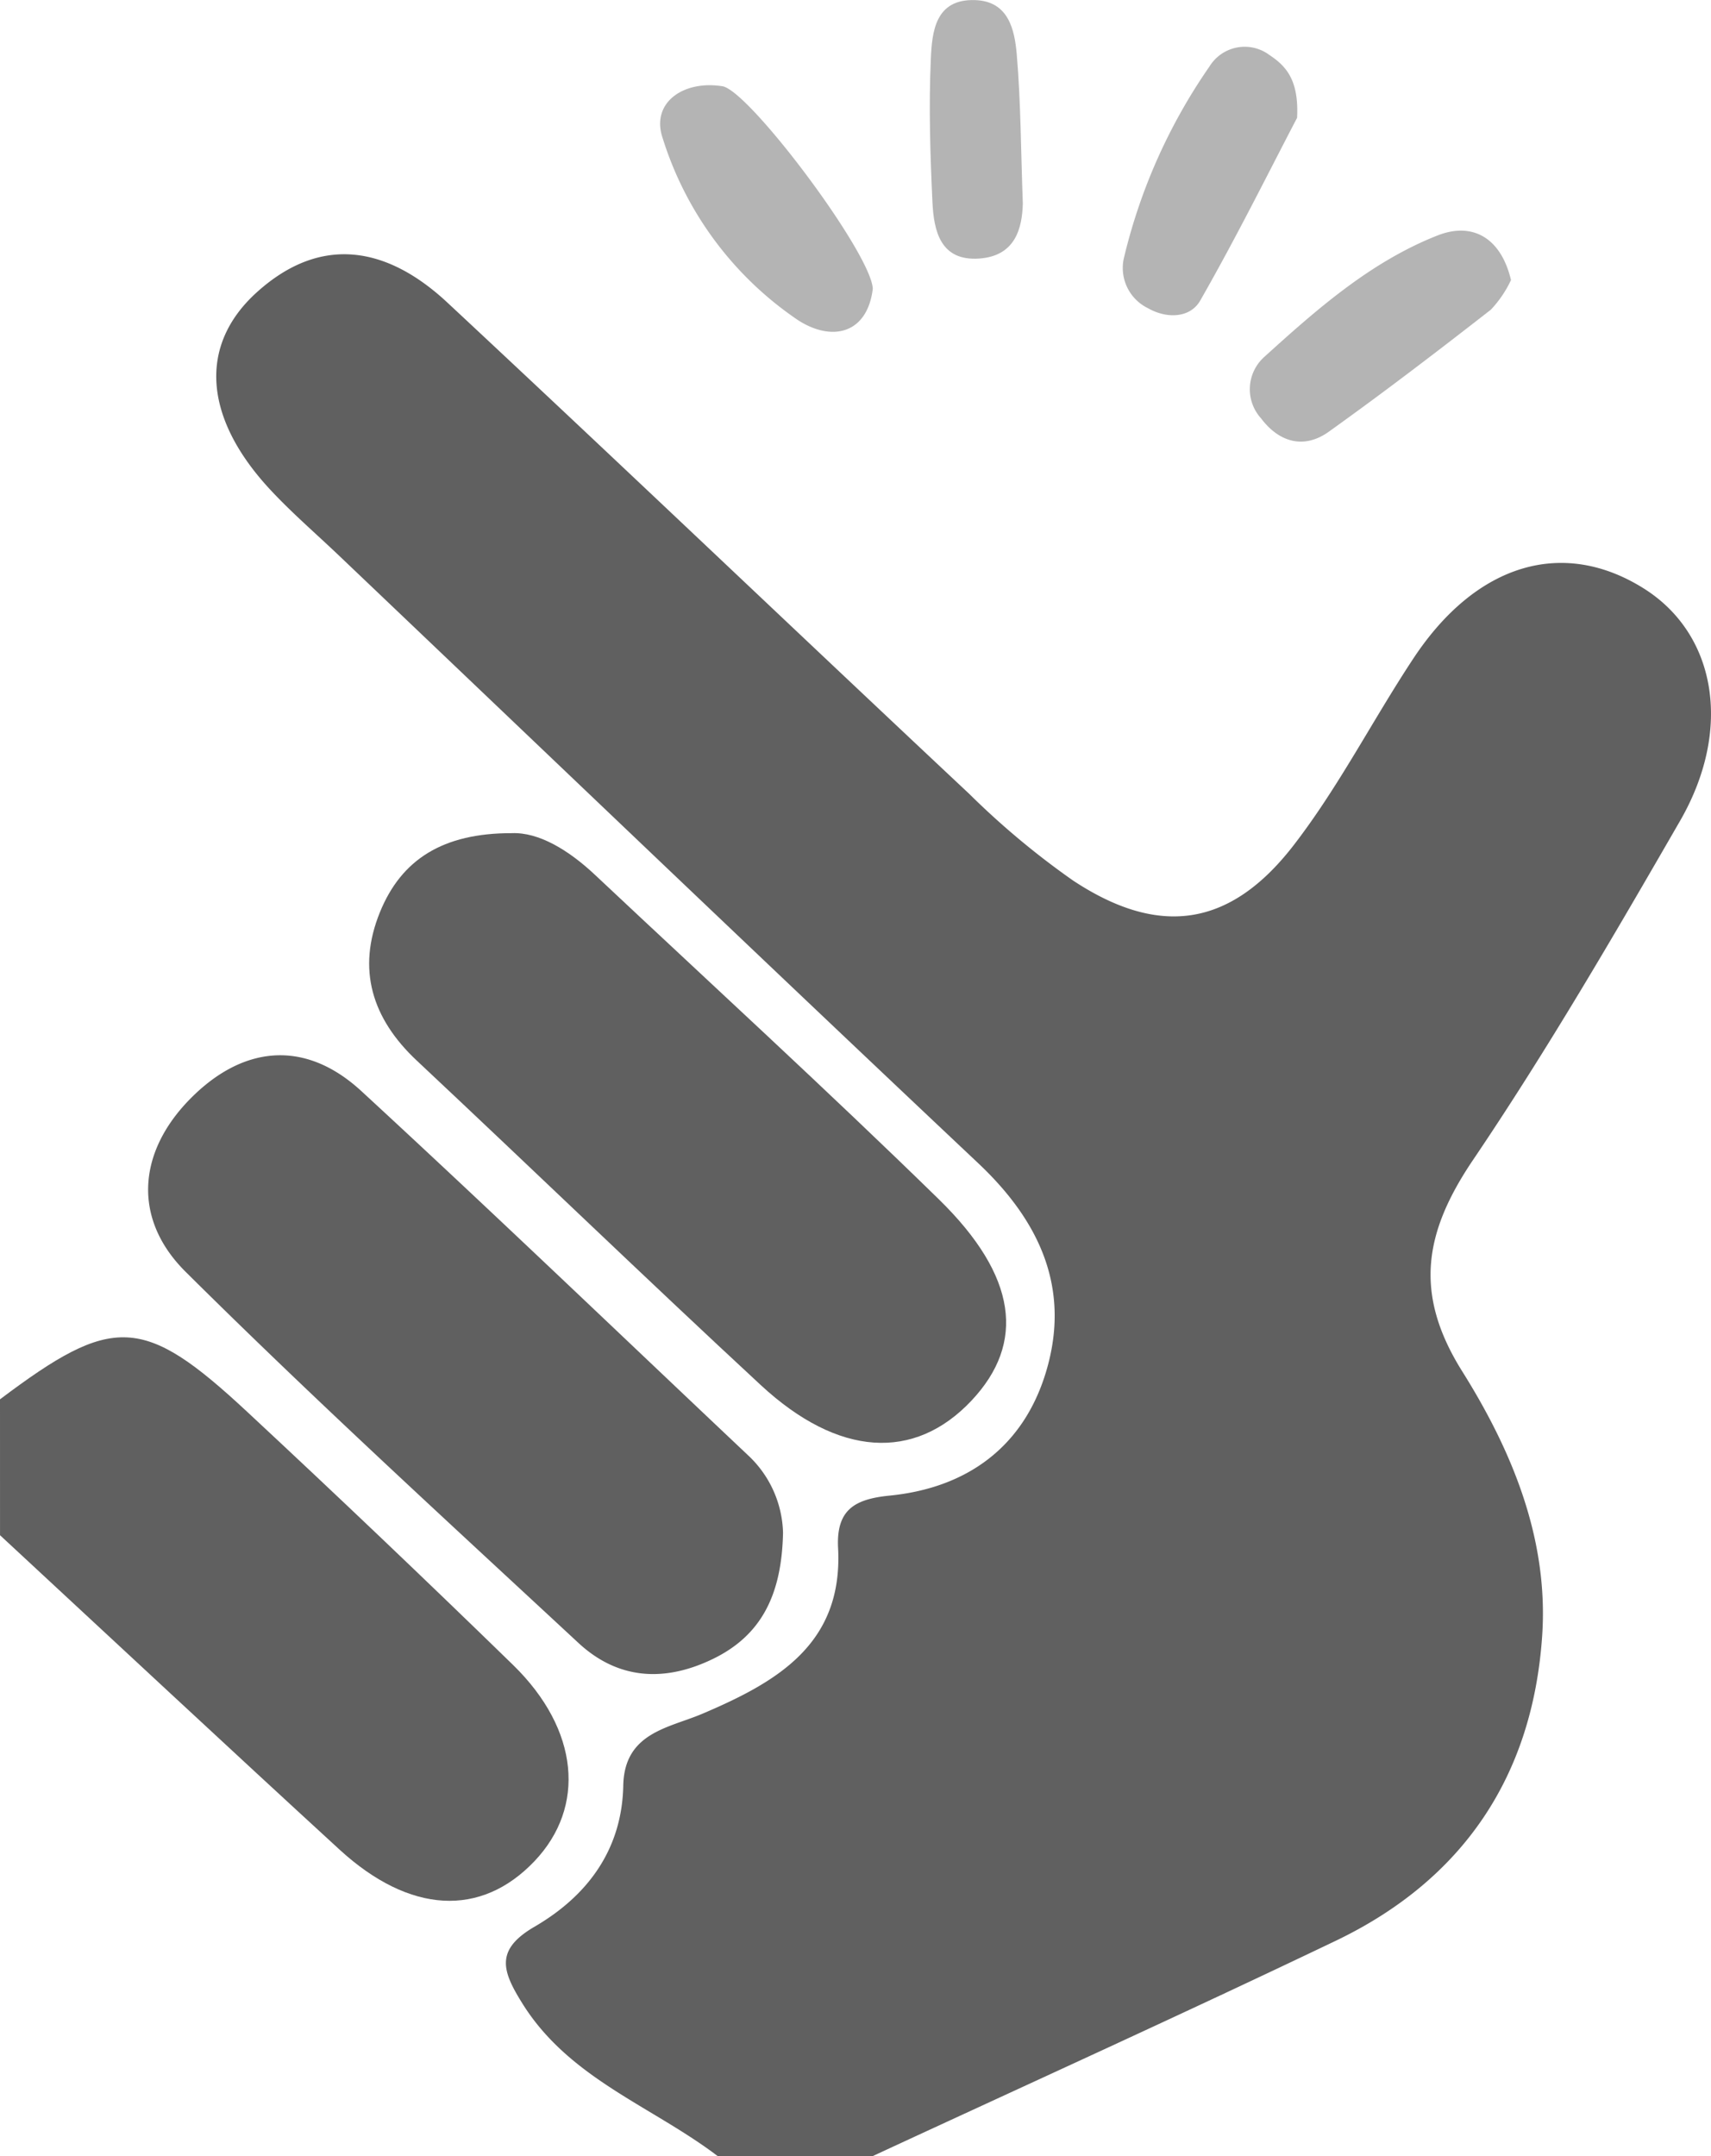 <svg xmlns="http://www.w3.org/2000/svg" width="133.479" height="168.133" viewBox="0 0 133.479 168.133">
  <g id="Group_28" data-name="Group 28" transform="translate(-696.534 -234.717)">
    <path id="Path_19" data-name="Path 19" d="M744.6,393.548c-5.11-3.882-11.53-6.011-15.2-11.85-1.6-2.552-2.208-4.216.921-6.035,4.125-2.4,6.819-6.005,6.919-11,.083-4.14,3.545-4.489,6.159-5.6,5.849-2.486,10.995-5.446,10.6-12.926-.156-3,1.3-3.82,4.022-4.091,6.06-.6,10.467-3.824,12.215-9.7,1.919-6.453-.5-11.7-5.323-16.239-16.681-15.715-33.241-31.564-49.845-47.362-1.823-1.737-3.745-3.385-5.448-5.231-5.106-5.538-5.541-11.183-.961-15.312,5.082-4.585,10.264-3.473,14.851.8,13.636,12.707,27.123,25.572,40.719,38.319a62.653,62.653,0,0,0,8.1,6.76c6.693,4.419,12.238,3.671,17.19-2.728,3.526-4.555,6.176-9.778,9.367-14.6,4.9-7.408,11.669-9.4,17.962-5.451,5.634,3.538,6.979,10.948,2.829,18.138-5.157,8.936-10.362,17.878-16.135,26.416-3.807,5.628-4.672,10.415-.853,16.5,3.867,6.167,6.757,13.065,6.235,20.652-.753,10.967-6.209,19.019-16.122,23.764-11.967,5.726-24.058,11.2-36.094,16.777Z" transform="translate(7.916 9.302)" fill="#606060"/>
    <path id="Path_20" data-name="Path 20" d="M696.534,294.918c8.815-6.636,11.176-6.572,19.3.989q10.485,9.756,20.752,19.752c5.133,5.022,5.666,11.042,1.646,15.273-4.174,4.391-9.731,4.121-15.21-.9-8.866-8.13-17.661-16.341-26.486-24.517Z" transform="translate(0 48.922)" fill="#606060"/>
    <path id="Path_21" data-name="Path 21" d="M722.952,269.212c2.1-.085,4.425,1.311,6.493,3.255,8.959,8.418,18.034,16.715,26.823,25.3,6.137,6,6.762,11.217,2.541,15.7-4.451,4.722-10.375,4.4-16.44-1.219-9.017-8.354-17.862-16.894-26.831-25.3-3.494-3.276-4.685-7.114-2.878-11.564C714.332,271.263,717.58,269.2,722.952,269.212Z" transform="translate(13.51 30.477)" fill="#606060"/>
    <path id="Path_22" data-name="Path 22" d="M752.2,315.639c-.1,4.788-1.648,7.99-5.474,9.844-3.771,1.827-7.4,1.614-10.488-1.251-10.3-9.559-20.679-19.044-30.645-28.942-4.129-4.1-3.763-9.283.333-13.46,4.061-4.138,8.919-4.741,13.385-.625,10.149,9.35,20.11,18.906,30.144,28.379A8.558,8.558,0,0,1,752.2,315.639Z" transform="translate(5.42 38.604)" fill="#606060"/>
    <path id="Path_23" data-name="Path 23" d="M768.668,248.118a8.775,8.775,0,0,1-1.571,2.311c-4.159,3.244-8.352,6.45-12.643,9.516-1.944,1.39-3.884.819-5.282-1.038a3.382,3.382,0,0,1,.266-4.809c4.1-3.718,8.311-7.42,13.515-9.463C765.615,243.592,767.87,244.76,768.668,248.118Z" transform="translate(45.742 8.438)" fill="#b4b4b4"/>
    <path id="Path_24" data-name="Path 24" d="M742.3,250.579c-.047,1.916-.569,4.1-3.4,4.3-3.021.211-3.543-2.132-3.65-4.4-.175-3.718-.292-7.452-.126-11.164.094-2.127.341-4.7,3.464-4.59,2.6.09,3.074,2.309,3.24,4.242C742.145,242.671,742.146,246.407,742.3,250.579Z" transform="translate(34.026 0)" fill="#b4b4b4"/>
    <path id="Path_25" data-name="Path 25" d="M740.464,254.118c-.427,3.5-3.165,4.159-5.82,2.454a26.743,26.743,0,0,1-10.571-14.2c-.942-2.752,1.6-4.54,4.666-4.048C730.82,238.664,740.345,251.345,740.464,254.118Z" transform="translate(24.158 3.12)" fill="#b4b4b4"/>
    <path id="Path_26" data-name="Path 26" d="M756.641,242.192c-2.149,4.106-4.705,9.267-7.559,14.255-.776,1.356-2.592,1.437-4.07.593a3.491,3.491,0,0,1-1.908-3.8,44.006,44.006,0,0,1,6.7-15.048,3.224,3.224,0,0,1,4.677-.9C755.784,238.156,756.79,239.241,756.641,242.192Z" transform="translate(41.082 1.713)" fill="#b4b4b4"/>
  </g>
</svg>
